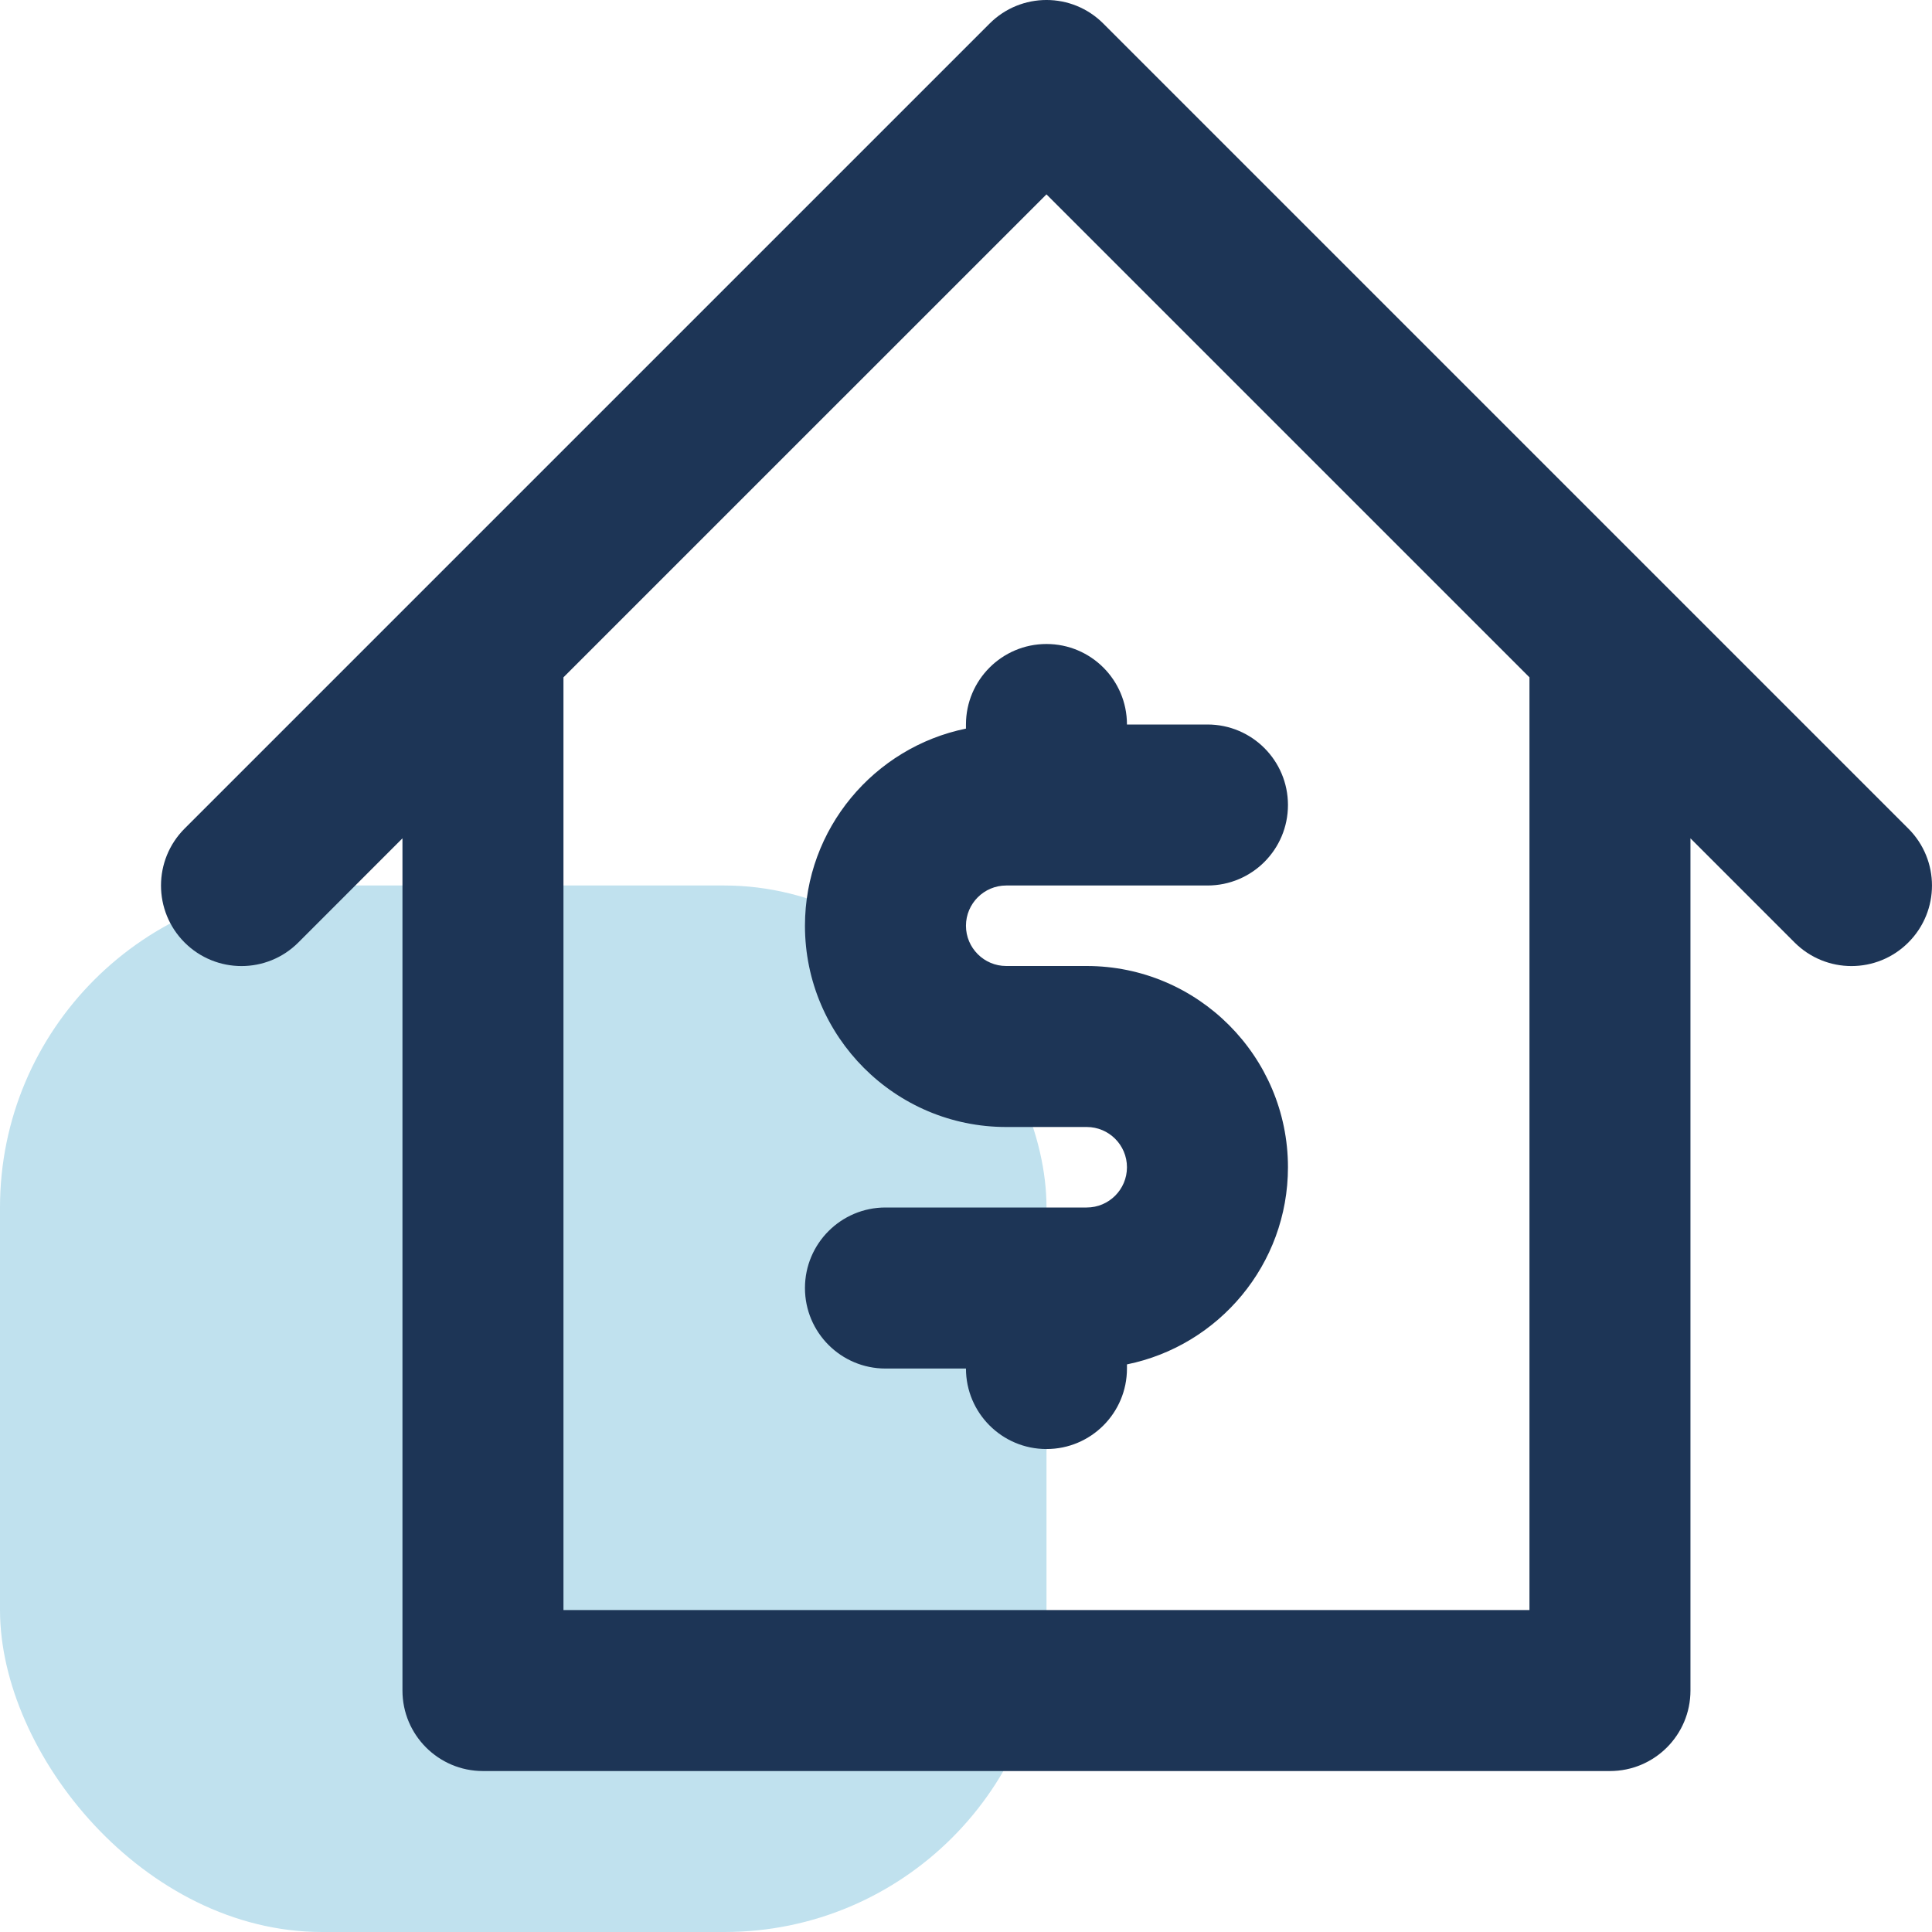 <?xml version="1.0" encoding="UTF-8"?>
<svg width="48px" height="48px" viewBox="0 0 48 48" version="1.1" xmlns="http://www.w3.org/2000/svg" xmlns:xlink="http://www.w3.org/1999/xlink">
    <!-- Generator: Sketch 58 (84663) - https://sketch.com -->
    <title>Group 9</title>
    <desc>Created with Sketch.</desc>
    <g id="Landing-Page" stroke="none" stroke-width="1" fill="none" fill-rule="evenodd">
        <g id="brick" transform="translate(-1298, -2475)">
            <g id="How-Does-Brick-Work" transform="translate(446, 2241)">
                <g id="Group-2">
                    <g id="Group-13" transform="translate(676, 234)">
                        <g id="Group-5" transform="translate(176, 0)">
                            <g id="Group-9">
                                <rect id="Rectangle" fill="#C0E1EE" x="0" y="22" width="26" height="26" rx="8"></rect>
                                <g id="Group-2" transform="translate(4, 0)" fill="#1D3556">
                                    <path d="M33.999,40.001 L9.999,40.001 L9.999,16.828 L21.999,4.829 L33.999,16.828 L33.999,40.001 Z M43.413,20.587 C38.823,15.996 28.411,5.585 23.413,0.587 C22.633,-0.196 21.367,-0.196 20.585,0.587 C15.587,5.585 5.173,16 0.585,20.587 C-0.195,21.369 -0.195,22.633 0.585,23.415 C1.367,24.197 2.633,24.197 3.413,23.415 L5.999,20.828 L5.999,42.001 C5.999,43.105 6.895,44.001 7.999,44.001 L35.999,44.001 C37.105,44.001 37.999,43.105 37.999,42.001 L37.999,20.828 L40.585,23.415 C41.367,24.197 42.633,24.197 43.413,23.415 C44.195,22.633 44.195,21.369 43.413,20.587 L43.413,20.587 Z" id="Fill-265-Copy"></path>
                                    <path d="M19.999,18 L19.999,18.102 C17.721,18.567 15.999,20.587 15.999,23 C15.999,25.756 18.241,28 20.999,28 L22.999,28 C23.551,28 23.999,28.448 23.999,29 C23.999,29.552 23.551,30 22.999,30 L17.999,30 C16.895,30 15.999,30.896 15.999,32.001 C15.999,33.105 16.895,34.001 17.999,34.001 L19.999,34.001 C19.999,35.105 20.895,36.001 21.999,36.001 C23.105,36.001 23.999,35.105 23.999,34.001 L23.999,33.898 C26.279,33.434 27.999,31.415 27.999,29 C27.999,26.244 25.757,24 22.999,24 L20.999,24 C20.449,24 19.999,23.552 19.999,23 C19.999,22.448 20.449,22 20.999,22 L25.999,22 C27.105,22 27.999,21.105 27.999,20 C27.999,18.896 27.105,18 25.999,18 L23.999,18 C23.999,16.896 23.105,16 21.999,16 C20.895,16 19.999,16.896 19.999,18" id="Fill-266-Copy"></path>
                                </g>
                            </g>
                        </g>
                    </g>
                </g>
            </g>
        </g>
    </g>
</svg>